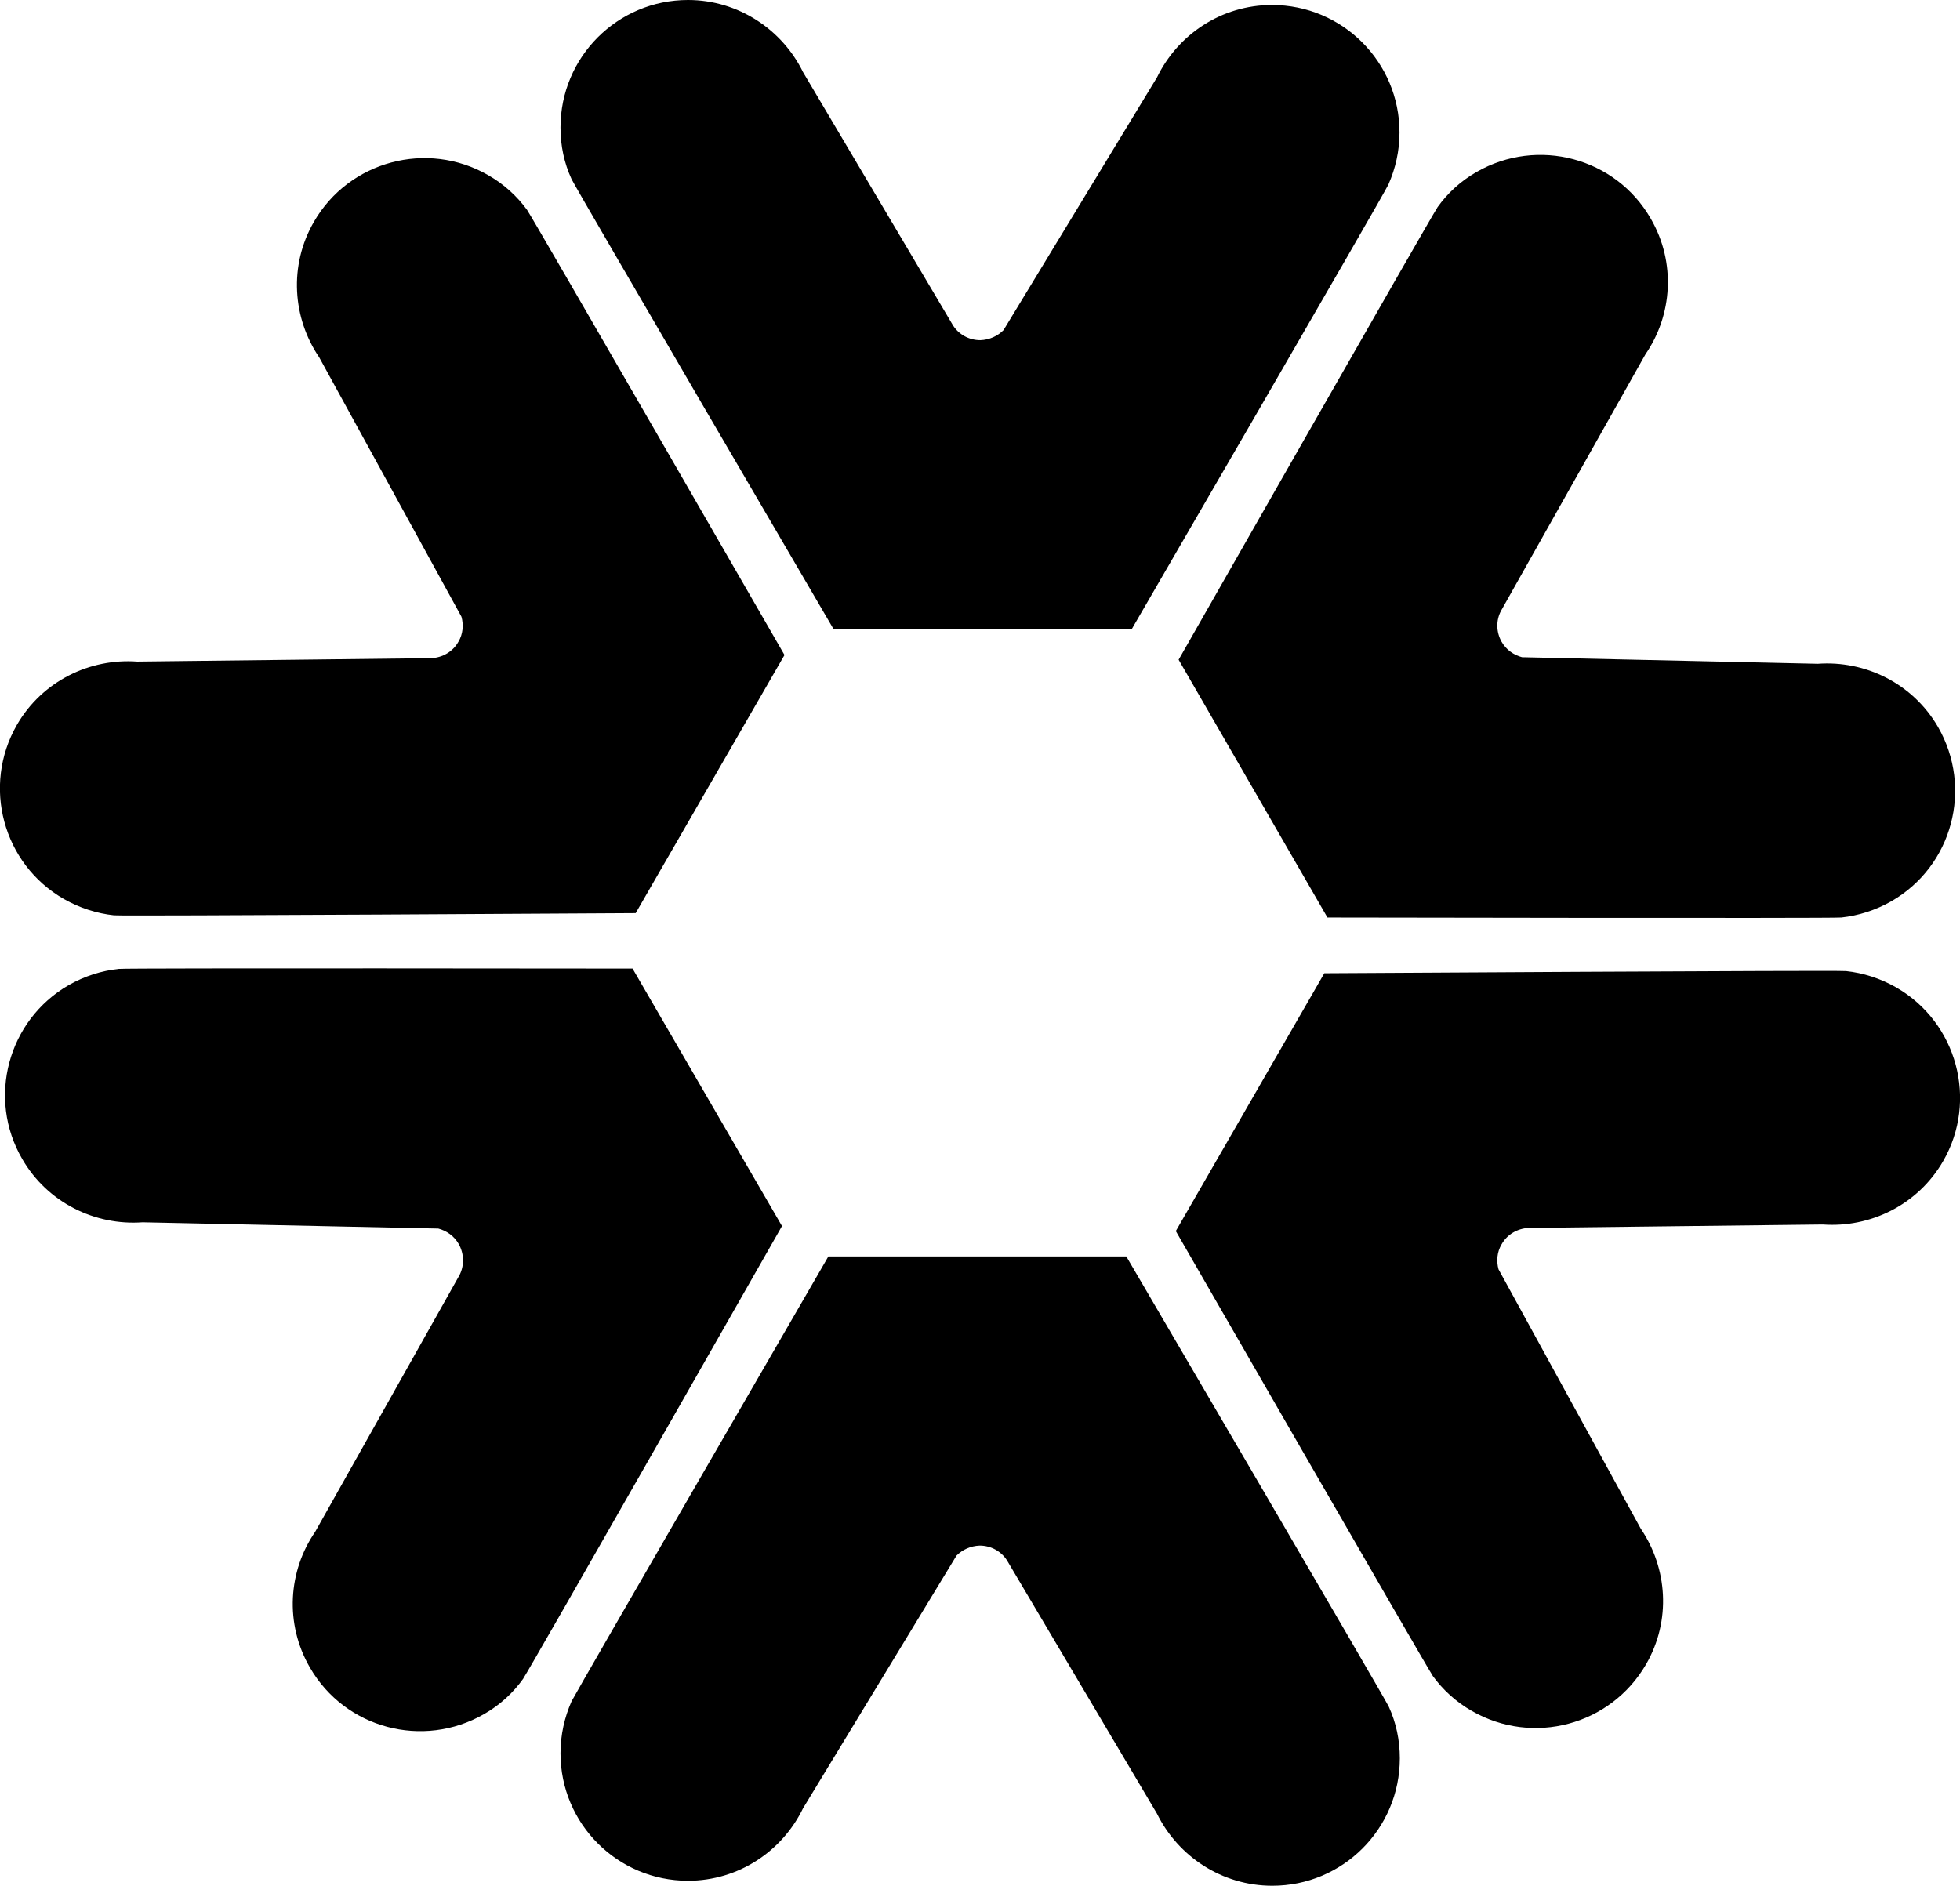 <svg xmlns="http://www.w3.org/2000/svg" width="625.6" viewBox="0 0 625.6 602" height="602" xml:space="preserve" style="enable-background:new 0 0 625.6 602"><path d="m182.4 57.1.1.2c1 2.3 83.6 143.6 83.6 143.6h95.1S442 61.6 443.1 59l.1-.2c2.2-5 3.5-10.6 3.5-16.5 0-22.5-18.2-40.7-40.7-40.7-16.2 0-30.1 9.5-36.7 23.1l-49 80.7c-1.9 1.9-4.5 3.1-7.4 3.2-3.7 0-6.9-1.9-8.7-4.7L256.3 23c-6.6-13.5-20.6-23-36.7-23-22.5 0-40.7 18.2-40.7 40.7 0 5.9 1.2 11.4 3.5 16.4zM423.7 292.9s161.1.3 163.8 0h.2c5.5-.6 10.9-2.3 16-5.2 19.5-11.2 26.1-36.1 14.9-55.6-8.1-14-23.3-21.3-38.4-20.2l-94.4-2.1c-2.6-.7-5-2.3-6.5-4.9-1.8-3.2-1.8-6.9-.2-9.9l46.1-81.9c8.6-12.5 9.8-29.3 1.7-43.3-11.2-19.5-36.1-26.1-55.6-14.9-5.1 2.9-9.3 6.8-12.5 11.3l-.1.2c-1.5 2-82.5 144.2-82.5 144.2l47.5 82.3zM605.2 315.2c-5.1-2.9-10.5-4.6-16-5.2h-.3c-2.5-.3-166.2.7-166.2.7L375.3 393s80.3 139.6 81.9 141.8l.1.2c3.2 4.4 7.4 8.3 12.5 11.2 19.5 11.2 44.3 4.6 55.6-14.9 8.1-14 6.8-30.8-1.7-43.3l-45.4-82.8c-.7-2.6-.5-5.5 1-8 1.8-3.2 5.1-5 8.5-5.2l94-1.1c15.1 1.1 30.3-6.2 38.4-20.2 11.2-19.4 4.5-44.3-15-55.5zM443.3 544.9l-.1-.2c-1-2.3-83.7-143.6-83.7-143.6h-95.1S183.7 540.5 182.5 543l-.1.2c-2.2 5-3.5 10.6-3.5 16.5 0 22.5 18.2 40.7 40.7 40.7 16.2 0 30.1-9.5 36.7-23.1l49-80.7c1.9-1.9 4.5-3.1 7.4-3.2 3.7 0 6.9 1.9 8.7 4.7l47.9 80.9c6.7 13.6 20.7 23 36.8 23 22.5 0 40.7-18.2 40.7-40.7 0-5.8-1.2-11.4-3.5-16.4zM201.9 309.2s-161.1-.2-163.8.1h-.2c-5.5.6-10.9 2.3-16 5.2C2.5 325.7-4.2 350.6 7.1 370c8.1 14 23.3 21.3 38.4 20.2l94.4 2c2.6.7 5 2.3 6.5 4.9 1.8 3.2 1.8 6.9.3 9.9l-46.1 82c-8.6 12.5-9.8 29.3-1.7 43.3 11.2 19.5 36.1 26.1 55.6 14.9 5.1-2.9 9.3-6.8 12.5-11.3l.1-.2c1.5-2 82.5-144.3 82.5-144.3l-47.7-82.2zM20.4 287c5.1 2.9 10.5 4.6 16 5.2h.3c2.5.3 166.2-.7 166.2-.7l47.5-82.4S170 69.5 168.4 67.3l-.1-.2c-3.2-4.4-7.4-8.3-12.5-11.2-19.5-11.2-44.4-4.5-55.6 14.9-8.1 14-6.8 30.8 1.7 43.3l45.4 82.8c.7 2.6.5 5.5-1 8-1.8 3.2-5.1 5-8.5 5.2l-94 1.1c-15.1-1.1-30.3 6.2-38.4 20.2-11.2 19.5-4.5 44.4 15 55.6z"></path></svg>